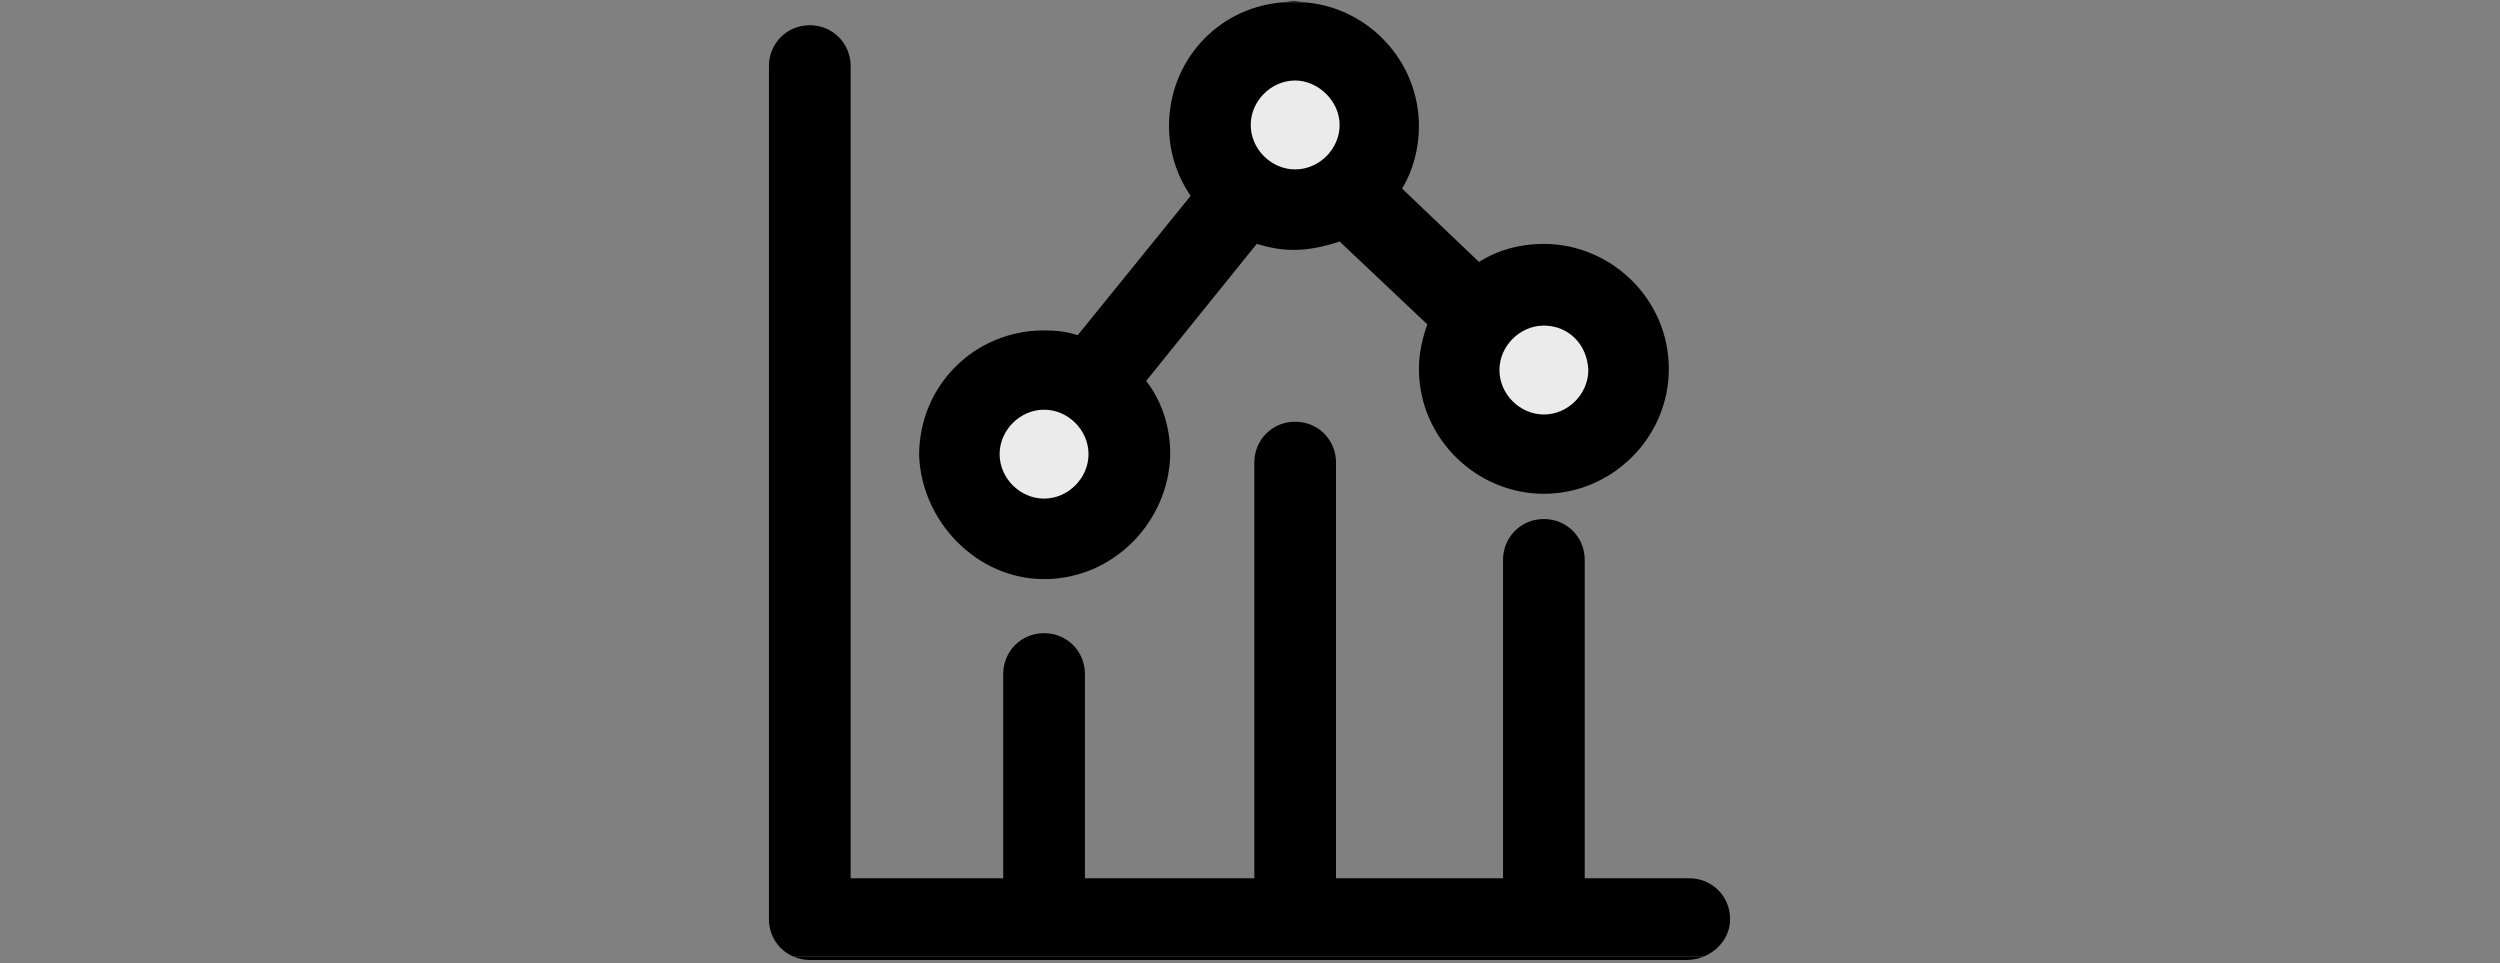 <?xml version="1.0" encoding="UTF-8" standalone="no"?><!DOCTYPE svg PUBLIC "-//W3C//DTD SVG 1.1//EN" "http://www.w3.org/Graphics/SVG/1.1/DTD/svg11.dtd"><svg width="100%" height="100%" viewBox="0 0 867 334" version="1.1" xmlns="http://www.w3.org/2000/svg" xmlns:xlink="http://www.w3.org/1999/xlink" xml:space="preserve" xmlns:serif="http://www.serif.com/" style="fill-rule:evenodd;clip-rule:evenodd;stroke-linejoin:round;stroke-miterlimit:2;"><rect x="0" y="0" width="867" height="334" fill="#808080" stroke="none"/><g><g><path d="M590.822,331.729l-315.672,0c1.724,0.775 3.649,1.188 5.683,1.188l304.167,-0c2.035,-0 4.014,-0.413 5.822,-1.188Z"/><path d="M275.15,331.729l315.672,0c5.268,-2.135 9.178,-7.097 9.178,-12.979c-0,-7.917 -6.25,-14.167 -14.167,-14.167l-36.25,0l0,-110.416c0,-7.917 -6.25,-14.167 -14.166,-14.167c-7.917,0 -14.167,6.25 -14.167,14.167l0,110.416l-57.917,0l0,-144.166c0,-7.917 -6.25,-14.167 -14.166,-14.167c-7.917,0 -14.167,6.25 -14.167,14.167l-0,144.166l-58.75,0l0,-70.833c0,-7.917 -6.25,-14.167 -14.167,-14.167c-7.916,0 -14.166,6.25 -14.166,14.167l-0,70.833l-52.917,0l0,-281.666c0,-7.917 -6.25,-14.167 -14.167,-14.167c-7.916,-0 -14.166,6.25 -14.166,14.167l-0,295.833c-0,5.882 3.45,10.844 8.483,12.979Z"/><path d="M453.589,0.909l-9.813,-0l4.974,-0.492l4.839,0.492Z"/><path d="M453.589,0.909l-9.813,-0c-21.782,2.216 -38.359,20.366 -38.359,42.841c-0,9.167 2.916,17.5 7.5,24.167l-39.167,48.333c-3.75,-1.25 -7.5,-1.667 -11.667,-1.667c-24.166,0 -43.333,19.167 -43.333,43.334c0.833,22.916 20,42.916 43.333,42.916c24.167,0 43.334,-20 43.75,-43.333c0,-9.583 -2.916,-18.333 -8.333,-25.417l38.333,-47.5c4.167,1.25 8.334,2.084 12.917,2.084c5.417,-0 10.833,-1.25 15.833,-2.917l30.417,28.75c-1.667,4.583 -2.917,10 -2.917,15.417c0,24.166 20,43.333 43.334,43.333c23.333,0 43.333,-19.167 43.333,-43.333c0,-24.167 -20,-43.334 -43.333,-43.334c-8.334,0 -15.834,2.084 -22.5,6.25l-26.667,-25.416c3.75,-6.25 5.833,-13.75 5.833,-21.667c0,-22.468 -17.287,-40.614 -38.494,-42.841Z"/><path d="M362.083,142.083c8.334,0 15.417,7.084 15.417,15.417c0,8.333 -7.083,15.417 -15.417,15.417c-8.333,-0 -15.416,-7.084 -15.416,-15.417c-0,-8.333 7.083,-15.417 15.416,-15.417Z"/><path d="M535.417,112.917c8.333,-0 15,6.25 15.416,15.416c0,8.334 -7.083,15.417 -15.416,15.417c-8.334,0 -15.417,-7.083 -15.417,-15.417c0,-8.333 7.083,-15.416 15.417,-15.416Z"/><path d="M449.167,27.917c7.916,-0 15.416,7.083 15.416,15.416c0,8.334 -7.083,15.417 -15.416,15.417c-8.334,0 -15.417,-7.083 -15.417,-15.417c-0,-8.333 7.083,-15.416 15.417,-15.416Z"/></g><path d="M362.083,142.083c8.334,0 15.417,7.084 15.417,15.417c0,8.333 -7.083,15.417 -15.417,15.417c-8.333,-0 -15.416,-7.084 -15.416,-15.417c-0,-8.333 7.083,-15.417 15.416,-15.417Z" style="fill:#ebebeb;"/><path d="M535.417,112.917c8.333,-0 15,6.25 15.416,15.416c0,8.334 -7.083,15.417 -15.416,15.417c-8.334,0 -15.417,-7.083 -15.417,-15.417c0,-8.333 7.083,-15.416 15.417,-15.416Z" style="fill:#ebebeb;"/><path d="M449.167,27.917c7.916,-0 15.416,7.083 15.416,15.416c0,8.334 -7.083,15.417 -15.416,15.417c-8.334,0 -15.417,-7.083 -15.417,-15.417c-0,-8.333 7.083,-15.416 15.417,-15.416Z" style="fill:#ebebeb;"/></g></svg>